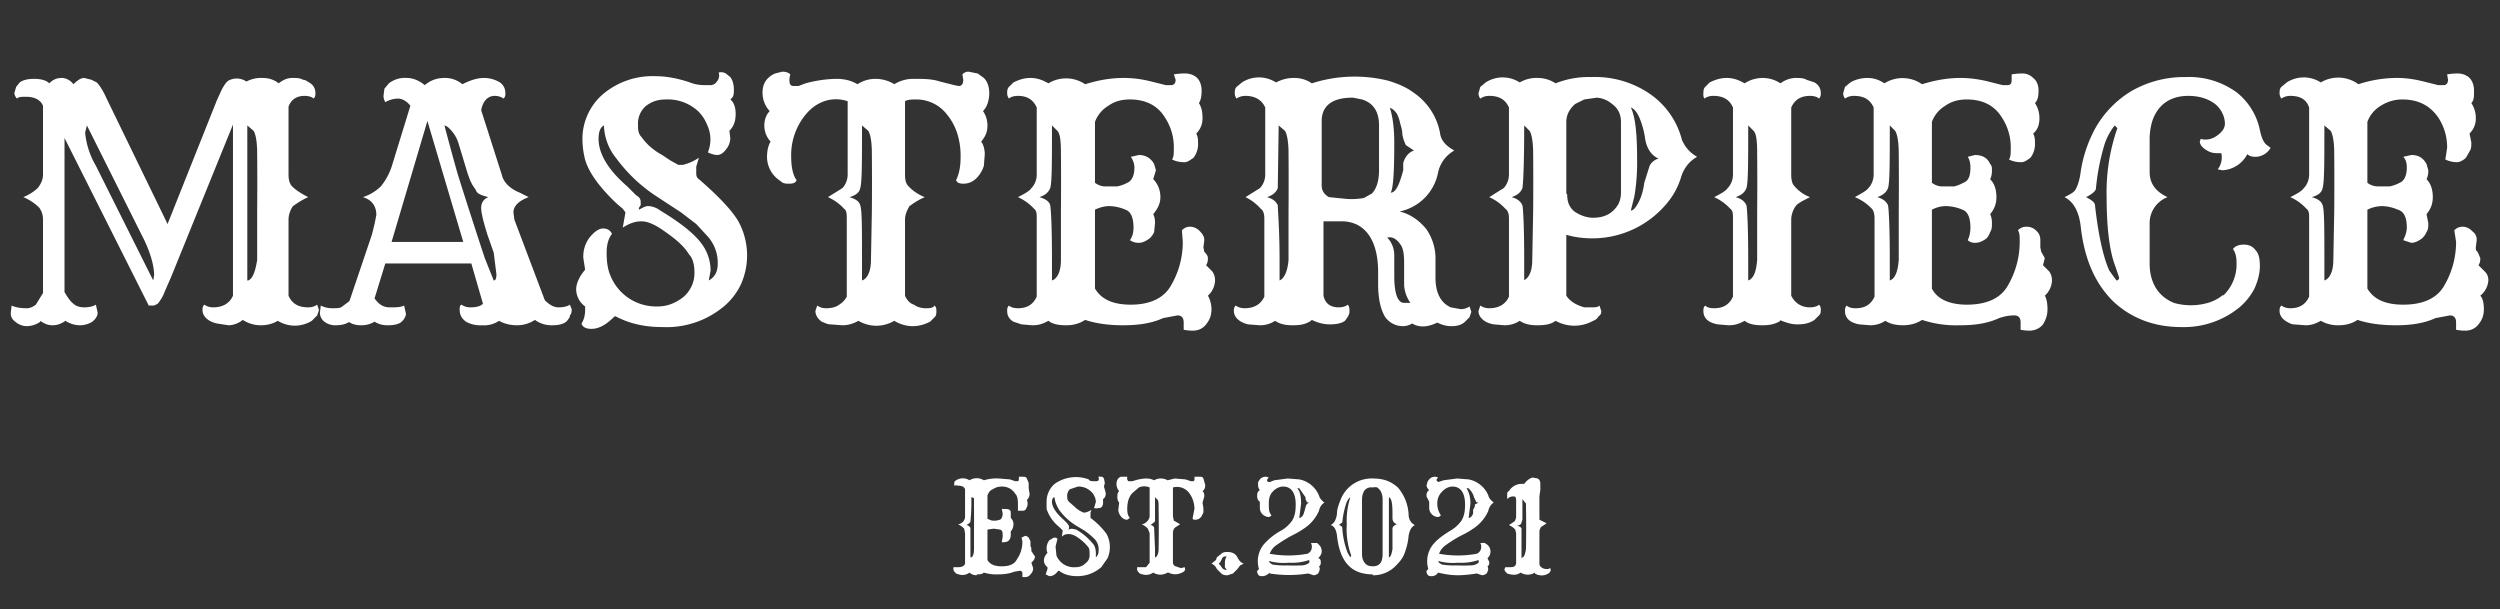 <svg xmlns="http://www.w3.org/2000/svg" width="279" height="68" fill="none"><rect width="100%" height="100%" fill="#333333" stroke="none"/><path fill="#fff" d="M4.5 35.9c-.4.3-1 .5-1.5.5a2 2 0 01-1.3-.5c-.4-.3-.5-.6-.5-1l.1-.8c.4.2 1 .3 1.7.3.3 0 .6-.1 1-.4l.8-1.3v-8.2c0-.6-.2-1-.4-1.3A5.4 5.4 0 002.6 22a5.3 5.3 0 001.6-1c.4-.5.6-1 .6-1.5v-7.7c-.3-.7-1-1-1.9-1-.5 0-.8 0-1 .2a1 1 0 01-.3-.6l.2-.7.4-.5c.4-.3 1-.4 1.6-.4s1.3.1 1.7.5c.4-.4.8-.6 1.4-.6.5 0 1 .3 1.3.7.4-.4.8-.7 1.2-.7l.8.2.6.3c.3.3.7.9 1.1 1.8l6.8 14 5.5-13.8.5-1.1c.3-.6.6-1 .8-1.1a1.9 1.9 0 012 .1 3.5 3.5 0 011.8-.4c.7 0 1.3.2 1.8.6.5-.4 1-.6 1.5-.6s.9 0 1.2.2c.3 0 .5.2.7.3.5.3.7.7.7 1.2 0 .2 0 .4-.2.6-.2-.2-.6-.3-1-.3-.9 0-1.5.4-1.8 1.2v7.6c0 .5.1 1 .4 1.3.4.4 1 .8 1.8 1.2-.9.4-1.4.8-1.7 1-.3.4-.5 1-.5 1.5V33c.4.9 1.1 1.3 2.2 1.3.4 0 .7-.1 1-.3l.2.6-.2.6-.6.6a3.6 3.6 0 01-3.8 0c-.5.3-1.1.5-1.9.5-.7 0-1.4-.2-2-.6-.5.4-1.1.6-1.6.6l-1.3-.2a3 3 0 01-.8-.3c-.5-.3-.8-.7-.8-1.2 0-.2 0-.4.2-.6.3.2.6.3 1 .3 1 0 1.8-.4 2.2-1.3V13.9l-6.9 17-.7 1.6a4.6 4.6 0 01-.8 1.4l-.4.2h-.6L7.2 15.4v17.2c.3.5.6 1 1 1.3.3.3.8.4 1.2.4.5 0 1-.1 1.3-.3l.2.9c0 .3-.2.7-.6 1-.3.2-.8.4-1.4.4a3 3 0 01-1.6-.5c-.4.3-.9.5-1.4.5-.6 0-1-.2-1.4-.5zM9.7 14l-.2.8a9 9 0 001.2 3.7l6.4 12.8.1-.6c0-1-.4-2.6-1.4-4.5L9.7 14zm18 17.3c.5-.2.8-1 1-2.3v-5.4a378.2 378.2 0 000-6.5c0-1.4-.2-2.2-.4-2.5l-.7-.6v17.3zM7 31.6v.2-.2zm-2 0a1 1 0 000 .2v-.2zM39 35.9c-.4.3-1 .4-1.5.4a2 2 0 01-1.3-.4 1.3 1.3 0 01-.5-1l.1-.8c.4.2.8.3 1.3.3s.9 0 1.1-.2l.8-.6 2.5-7.4.3-1.2.2-1c0-1-.5-1.7-1.5-2a5.1 5.1 0 002-1.2 6.9 6.9 0 001.3-2.5l2-6.5c-.4-.5-.9-.8-1.4-.8a3 3 0 00-1.4.4 1.4 1.4 0 01-.2-.7l.1-.8.5-.6a2.9 2.9 0 012-.6c.7 0 1.4.3 2 .8.6-.5 1.3-.8 2.2-.8a3 3 0 012 .7c.8-.4 1.6-.7 2.4-.7.7 0 1.3.2 1.8.5.4.3.6.7.6 1.2 0 .2 0 .4-.2.6-.3-.2-.6-.3-1-.3-.7 0-1.3.5-1.5 1.6l2.3 7.2c.2.9 1 1.6 2 2l1 .5c-1.1.4-1.7 1-1.7 1.7l.1.8 3.4 9c.5.5 1 .8 1.5.8.6 0 1-.1 1.3-.3l.2.5c0 .2 0 .5-.2.7 0 .3-.2.4-.3.6-.4.4-1 .5-1.7.5a3.1 3.1 0 01-1.9-.6c-.6.4-1.3.6-2 .6-.8 0-1.5-.2-2-.5a3 3 0 01-1.9.5 3.3 3.3 0 01-1.8-.4c-.4-.3-.7-.7-.7-1.3 0-.3 0-.5.2-.6.3.2.6.3 1 .3.6 0 1.1-.1 1.4-.4l-1.3-4.5H43l-1.2 3.9c.5.7 1 1 1.7 1s1.2 0 1.6-.2l.2.9c0 .3-.2.7-.6 1-.3.2-.8.3-1.4.3s-1-.1-1.5-.4c-.5.3-1 .4-1.5.4s-1-.1-1.4-.4zM51.7 27l-4-13.5-4 13.5h8zm3.4 4.3c.2 0 .3-.2.3-.7l-.3-2.4-.7-2c-.5-1.6-.7-2.5-.7-3 0-.6.3-1 .8-1.2-.8-.2-1.3-.4-1.4-.8a27 27 0 01-.4-.6l-.2-.4a23.1 23.1 0 01-.3-.8l-1-3.3a3.9 3.9 0 00-1.2-1.9 1 1 0 00-.4-.2 305 305 0 001.5 5.5 744.5 744.5 0 003 9.3l1 2.5zm5.2 1.6v.1zm8.3 2.4c-1 1-1.8 1.4-2.6 1.4-.6 0-1-.2-1.1-.6.2-.3.4-.8.4-1.5v-.4a2.4 2.4 0 01-1-1.9c0-.7.4-1.5 1-2.2l-.2-1.3a3.5 3.5 0 01.7-2.3c.5-.6 1-1 1.5-1s.8.2 1 .6c-.4.5-.6 1.2-.6 2.1s.1 1.8.4 2.5a5.5 5.5 0 005.3 3.5c1.1 0 2-.4 2.8-1a3.5 3.5 0 001.3-2.8c0-.9-.2-1.6-.6-2-.6-1-1.6-1.8-2.9-2.7-1-.7-1.8-1-2.4-1-.7 0-1.3.2-2.1.7l.3-1.7-.3-.4-.7-.6c-2-1.9-3.3-3.7-3.6-5.3a9.7 9.7 0 01-.2-2 6.6 6.6 0 012.3-4.9 8.6 8.6 0 015.8-2c1.4 0 2.7.3 3.9.7.5.2 1 .3 1.7.3h.7a.9.9 0 00.6-.4 1 1 0 00.2-1 1 1 0 01.8.1l.5.4c.3.4.4.9.4 1.4 0 .5 0 .8-.4 1.1.4.3.6.9.6 1.6 0 .8-.2 1.4-.7 1.9l.1.8a2 2 0 01-.5 1.3c-.3.4-.6.6-1 .6A2.7 2.7 0 0179 17a3.8 3.8 0 00-.1-3.1 4.4 4.4 0 00-1-1.5 5 5 0 00-3.6-1.3c-1 0-1.7.3-2.3.8a2.6 2.6 0 00-.8 2c0 .5 0 1 .4 1.4.5.7 1.2 1.4 2.3 2l.9.6.9.5h.5a5.4 5.4 0 001.8-.8l-.3 1v.7c0 .2 0 .5.3.7 2.2 1.9 3.7 3.5 4.4 4.7a7.9 7.9 0 01.3 7 7.3 7.3 0 01-1.8 2.4 10 10 0 01-7 2.4c-2 0-3.7-.4-5.2-1.2zM67.4 14c-.4.2-.6.7-.6 1.5 0 1.6 1 3.4 3.2 5.3l1 1c.4.2.5.5.5.7v.4l-.2.3v.2c.4-.2.7-.4 1-.4.5 0 1 .2 1.4.5 2.3 1.4 3.8 2.6 4.6 3.7a5 5 0 011 3l-.2 1.1c.7-.4 1-1 1-1.9a4.4 4.4 0 00-1.2-3.1L77.7 25 76 23.7 73.4 22a17.3 17.3 0 01-4.6-4.3 6.1 6.1 0 01-1.4-3.7zm32.4 21.8a3.9 3.9 0 01-4 0c-.7.4-1.3.5-1.8.5l-1.3-.1c-.4 0-.7-.2-1-.3-.4-.3-.7-.7-.7-1.2l.2-.6c.3.2.6.3 1 .3.5 0 1-.1 1.3-.3.5-.3.8-.6 1-1v-8.6c0-.6 0-1-.3-1.2a5.4 5.4 0 00-1.8-1.3l1.6-1c.4-.4.6-1 .6-1.5v-8.2a4 4 0 00-3.1.2c-.6.3-1.1.7-1.6 1.3a7.1 7.1 0 00-1.6 4.8c0 1 .2 2 .6 2.5-.1.3-.4.4-.8.4s-.7 0-1-.3a3.2 3.2 0 01-1.5-2.6c0-.7.1-1.3.4-1.8a2.6 2.6 0 01-.7-1.8c0-.6.2-1.2.6-1.6a3 3 0 01-.8-2.1c0-1 .5-1.7 1.4-2.1l.8-.2c.4 0 .7.1.9.3a2.5 2.5 0 00-.1.6c0 .5.1.7.5.7h.5l.8-.3a14 14 0 013.4-.5c1 0 1.7.2 2.4.6.6-.4 1.3-.6 2-.6s1.5.2 2.1.6a4 4 0 012.1-.6c1.2 0 2.1 0 3 .3l1.6.4.5.1c.3 0 .5-.2.5-.7l-.1-.6c.2-.2.4-.3.7-.3l1 .2.7.5c.4.4.6 1 .6 1.7s-.2 1.5-.7 2c.3.4.5 1 .5 1.6 0 .7-.2 1.2-.7 1.8.3.4.4 1 .4 1.4l-.1 1.3a3.2 3.2 0 01-.5 1c-.5.7-1.1 1-1.8 1-.4 0-.7-.1-.8-.4.3-.6.5-1.4.5-2.5a8.2 8.2 0 00-.4-2.8 6.3 6.3 0 00-1.1-2 4.3 4.3 0 00-3.4-1.7c-.5 0-1 0-1.3.2v8.2c0 .6.1 1 .4 1.3a5 5 0 001.8 1.2c-.9.4-1.4.8-1.7 1-.3.5-.5 1-.5 1.5V33c.2.5.6.9 1 1 .4.3.9.4 1.3.4s.8 0 1-.3c.2.2.2.4.2.6 0 .3 0 .5-.2.7l-.5.5c-.6.3-1.2.5-2 .5a4 4 0 01-2-.6zm-3.6-4.5c.6-.2 1-1 1-2.3l.1-5.4a378.2 378.2 0 000-6.5c0-1.4-.2-2.2-.4-2.5l-.7-.6c0 4.1 0 6.4-.2 7-.1.5-.5.8-1.2 1 .7.2 1.1.5 1.2.9.2.5.2 2.6.2 6.2v2.2zm22.8 5c-.8 0-1.5-.1-2-.5-.7.4-1.2.5-1.8.5l-1.2-.1-.9-.3c-.5-.3-.7-.7-.7-1.2 0-.2 0-.4.2-.6.2.2.6.3 1 .3 1 0 1.7-.4 2.1-1.3v-8.7c0-.5 0-.9-.3-1.1a5.4 5.4 0 00-1.8-1.3c.8-.4 1.3-.7 1.5-1 .4-.4.6-1 .6-1.5V12c-.4-.9-1.1-1.3-2.1-1.3-.4 0-.8.1-1 .3a1 1 0 01-.2-.6c0-.2 0-.5.2-.7l.5-.5c.6-.3 1.2-.5 1.9-.5s1.3.2 2 .6a3.8 3.8 0 014.1.1c1.3-.4 2.7-.7 4.3-.7 1.3 0 2.3.2 3.1.4l1.6.4h.6c.3 0 .5-.2.5-.6l-.2-.6a7.3 7.3 0 011.3-.1c.5 0 1 .2 1.3.5.3.3.5.8.5 1.4 0 .7-.1 1.1-.3 1.4.3.5.4 1 .4 1.7a2.3 2.3 0 01-.7 1.7c.2.4.2.7.2 1a2.5 2.5 0 01-.5 1.7c-.4.3-.7.5-1 .5a3 3 0 01-1.4-.3c.2-.3.2-.7.2-1.3a6 6 0 00-1-3.4c-.8-1.3-2.1-2-3.9-2-.9 0-1.7.2-2.4.7a3.5 3.5 0 00-1.5 1.8v6.8c.4.3.8.4 1.1.4h1.4a4 4 0 001.1-.4c.5-.2.8-.8.8-1.7 0-.5-.2-.9-.4-1.2l.9-.2c.7 0 1.3.3 1.7 1l.2.7-.3 1c.5.5.8 1.2.8 2 0 .7-.3 1.3-.8 1.9.2.4.2.8.2 1l-.1 1a2 2 0 01-.5.7c-.4.3-.8.5-1.2.5-.4 0-.7-.1-1-.3.3-.4.4-.9.4-1.4 0-1.1-.3-1.8-.9-2a4.8 4.8 0 00-1.8-.4c-.6 0-1.2.2-1.6.4v8.8c.7 1.2 2 1.8 4 1.8 2.1 0 3.6-.7 4.4-2a9.6 9.6 0 001.4-5l-.1-1.3c.3-.3.6-.4.9-.4a1.5 1.5 0 011.1.5c.3.3.5.6.5 1l-.1.8.1.5c.3.3.4.5.4.7 0 .2 0 .5-.2.8l.7.7c.2.3.3.6.3 1a2.4 2.4 0 01-.8 1.7c.2.3.4.9.4 1.5 0 .7-.2 1.2-.6 1.7-.4.5-.9.7-1.5.7a5.2 5.2 0 01-1-.1V36c0-.5-.2-.8-.7-.8l-1.6.3c-1.3.6-2.8.8-4.5.8-1.6 0-3-.2-4.2-.6-.6.4-1.3.6-2.1.6zm-1.6-5c.6-.2 1-1 1-2.3v-5.4a369 369 0 000-6.5c0-1.4-.1-2.2-.4-2.5l-.6-.6c0 4.1 0 6.4-.2 7-.2.5-.6.8-1.2 1 .7.2 1.1.5 1.2.9.1.5.2 2.6.2 6.2v2.2zm4.4-.1zm24.5 4.6c-.6.4-1.2.5-2 .5s-1.4-.1-2-.5c-.6.4-1.2.5-1.7.5l-1.3-.1a3 3 0 01-.8-.3c-.5-.3-.8-.7-.8-1.2 0-.2 0-.4.2-.6.3.2.6.3 1 .3 1 0 1.8-.4 2.2-1.3v-8.7c0-.5-.1-.9-.4-1.1A5.4 5.4 0 00139 22l1.6-1c.4-.4.6-1 .6-1.5V12c-.4-.9-1.2-1.3-2.2-1.3-.4 0-.7.1-1 .3a1 1 0 01-.2-.6c0-.2 0-.5.2-.7l.6-.5a3.5 3.5 0 013.8 0c.6-.3 1.2-.5 2-.5s1.4.2 2 .6a15.6 15.6 0 018.5-.3c1 .3 2 .7 2.8 1.3a7 7 0 013 4.5c.1.9.7 1.5 1.6 2a3.7 3.7 0 00-1.8 2.4 5.5 5.5 0 01-4.3 4.4c1.2.3 2.2 1 3 2a5.8 5.8 0 011 3.5V31c0 1.7.6 2.8 1.7 3.3l1.1.2c.4 0 .7-.1 1-.3l.2.6-.2.6-.5.5c-.4.4-1 .5-1.5.5s-1-.1-1.6-.4c-1 .5-2 .6-2.8.1a2 2 0 01-1 .3 2.4 2.4 0 01-1-.2 2.4 2.4 0 01-1-.8c-.5-.8-.8-2-.8-3.7v-1.3c0-2.7-.8-4.5-2.3-5.3a3.9 3.9 0 00-1.8-.4h-2V33c.2.9.8 1.3 1.7 1.3.4 0 .8-.1 1-.3.2.2.2.4.2.8 0 .3-.2.6-.5 1-.4.3-1 .4-1.7.4s-1.4-.2-2-.5zm4.6-24.9c-2.2 0-3.4.9-3.4 2.6v7.2c0 .6.3 1 .8 1.3l2 .2a8 8 0 001.9-.1l.9-.5c.5-.5.8-1.4.8-2.6v-5c0-1.5-.6-2.5-1.9-2.9l-1-.2zm4.2 1.1c.3.9.5 2.2.5 4 0 3-.1 5-.4 5.5.6 0 1-1 1.4-2.5v-.8c.2-.7.6-1.2 1.2-1.4l-.9-.6a4.5 4.5 0 01-.4-1.2c0-.6-.2-1-.3-1.5a4 4 0 00-.3-.8c-.3-.4-.5-.6-.9-.7zm-12.3 19.3c.5-.2.9-1 1-2.3v-5.4a398.6 398.6 0 000-6.5c0-1.4-.2-2.2-.4-2.5l-.7-.6-.1 7c-.2.5-.6.8-1.2 1 .7.2 1 .5 1.2.9 0 .5.2 2.6.2 6.2v2.2zm12-4.8c.5.5.8 1.2.8 2v2.3c0 2 .4 3 1.1 3h.7a3.8 3.8 0 01-.7-2v-2.5c0-.9-.1-1.6-.4-2-.4-.6-.9-.9-1.4-.8zm18.8 9.3c-.5.4-1.2.5-2 .5s-1.4-.1-2-.5c-.6.4-1.2.5-1.7.5l-1.2-.1a3 3 0 01-.9-.3c-.5-.3-.8-.7-.8-1.2l.2-.6c.3.2.6.3 1 .3 1 0 1.8-.4 2.2-1.3v-8.7c0-.5-.1-.9-.4-1.1a5.4 5.4 0 00-1.8-1.3l1.6-1c.4-.4.6-1 .6-1.5V12c-.4-.9-1.1-1.3-2.2-1.3-.4 0-.7.1-1 .3a1 1 0 01-.2-.6l.2-.7.6-.5a3.5 3.5 0 013.8 0 3.7 3.7 0 012-.5c.7 0 1.4.2 2 .6a10 10 0 014-.7 10.8 10.8 0 016.7 2 8.9 8.9 0 013.4 5c.3.7.8 1.4 1.7 1.9-.9.5-1.5 1.3-1.8 2.3a8.2 8.2 0 01-1.5 2.8 10.8 10.8 0 01-8.4 4c-.9 0-1.9-.1-2.9-.4V33c.4.6 1 1 2 1.3h.9c.3 0 .6 0 .8-.2l.2.6c0 .2 0 .4-.3.6-.1.2-.3.4-.6.5a4.3 4.3 0 01-4.2 0zm1.3-14.1c0 .8.2 1.4.8 1.9.6.4 1.3.7 2.1.7 1.3 0 2.2-.5 2.8-1.5.2-.4.3-.8.3-1.3v-7.9c0-.8-.3-1.5-1-2a2.9 2.9 0 00-1.7-.7l-1.4.2-1 .5c-.6.5-1 1.2-1 2v8zm7.1 1.8c.3 0 .6-.4.9-1 .3-.6.5-1.3.6-2.1l.6-1.9c.2-.4.6-.7 1-.8-.7-.3-1.3-1-1.5-2.2a9.3 9.3 0 00-.7-2.5c-.3-.6-.6-.9-.9-1 .5 1 .7 2.9.7 5.7a23 23 0 01-.3 4.2l-.4 1.6zm-12 7.8c.6-.2 1-1 1-2.3l.1-5.4a369 369 0 000-6.5c0-1.4-.2-2.2-.4-2.5l-.6-.6c0 4.1-.1 6.4-.2 7-.2.5-.6.8-1.2 1 .7.2 1 .5 1.2.9.1.5.2 2.6.2 6.2v2.2zm28.7 4.5c-.6.4-1.3.5-2 .5-.8 0-1.5-.1-2-.5-.7.4-1.2.5-1.8.5l-1.2-.1a3 3 0 01-.9-.3c-.5-.3-.7-.7-.7-1.2 0-.2 0-.4.2-.6.2.2.5.3 1 .3 1 0 1.7-.4 2.1-1.3v-8.7c0-.5 0-.9-.3-1.1a5.4 5.4 0 00-1.8-1.3c.8-.4 1.3-.7 1.5-1 .4-.4.6-1 .6-1.5V12c-.4-.9-1.1-1.3-2.2-1.3-.4 0-.7.1-1 .3a1 1 0 01-.1-.6c0-.2 0-.5.2-.7l.5-.5c.6-.3 1.2-.5 1.9-.5s1.3.2 2 .6a3.7 3.7 0 012-.6c.7 0 1.4.2 2 .6a3 3 0 011.6-.6c.5 0 1 0 1.3.2l.9.3c.5.3.7.7.7 1.2 0 .2 0 .4-.2.6-.2-.2-.6-.3-1-.3-1 0-1.7.4-2.1 1.3v7.5c0 .5.1 1 .3 1.2.4.5 1 1 1.8 1.3-.8.4-1.4.7-1.6 1-.3.4-.5 1-.5 1.5V33c.4.8 1.1 1.3 2.1 1.3.4 0 .8-.1 1-.3.2.2.2.4.2.6 0 .2 0 .4-.2.6l-.5.5c-.6.4-1.2.5-1.9.5s-1.3-.2-2-.5zm-3.6-4.5c.6-.2.9-1 1-2.3v-5.4a369 369 0 000-6.5c0-1.4-.1-2.2-.4-2.5l-.6-.6c0 4.1 0 6.4-.2 7-.2.5-.6.8-1.2 1 .7.2 1 .5 1.2.9.1.5.2 2.6.2 6.2v2.2zm17.4 5c-.8 0-1.5-.1-2.1-.5-.6.4-1.2.5-1.7.5l-1.2-.1a3 3 0 01-.9-.3c-.5-.3-.7-.7-.7-1.2 0-.2 0-.4.2-.6.2.2.5.3 1 .3 1 0 1.7-.4 2.1-1.3v-8.7c0-.5-.1-.9-.3-1.1A5.4 5.4 0 00207 22c.7-.4 1.3-.7 1.5-1 .4-.4.6-1 .6-1.5V12c-.4-.9-1.1-1.3-2.2-1.3-.4 0-.7.1-1 .3a1 1 0 01-.2-.6l.2-.7.6-.5c.5-.3 1.2-.5 1.9-.5s1.3.2 1.9.6a3.8 3.8 0 014.2.1c1.3-.4 2.7-.7 4.3-.7 1.2 0 2.3.2 3.1.4l1.6.4h.5c.4 0 .5-.2.5-.6v-.6a7.3 7.3 0 011.2-.1c.5 0 .9.2 1.2.5.4.3.6.8.6 1.4 0 .7-.1 1.1-.4 1.4a3 3 0 01.5 1.7c0 .7-.2 1.3-.7 1.7.2.4.2.7.2 1a2.5 2.5 0 01-.5 1.7c-.4.3-.7.5-1 .5a3 3 0 01-1.4-.3c.2-.3.2-.7.2-1.3a6 6 0 00-1-3.4c-.8-1.3-2.1-2-3.9-2-.9 0-1.7.2-2.4.7a3.5 3.5 0 00-1.5 1.8v6.8c.4.3.8.4 1.1.4h1.4a4 4 0 001-.4c.6-.2.8-.8.8-1.7 0-.5-.1-.9-.3-1.2l.8-.2c.8 0 1.4.3 1.7 1 .2.2.2.4.2.7 0 .2 0 .6-.2 1 .5.5.7 1.2.7 2 0 .7-.2 1.3-.7 1.9.2.4.2.8.2 1 0 .4 0 .7-.2 1a2 2 0 01-.4.7c-.4.3-.8.5-1.3.5-.3 0-.6-.1-.8-.3.2-.4.3-.9.3-1.4 0-1.1-.3-1.8-.9-2a4.8 4.8 0 00-1.8-.4c-.7 0-1.2.2-1.6.4v8.8c.6 1.2 2 1.8 3.9 1.8 2.2 0 3.7-.7 4.5-2a9.7 9.7 0 001.4-5c0-.6 0-1-.2-1.3.3-.3.6-.4 1-.4a1.5 1.5 0 011.1.5c.3.3.4.6.4 1v.8l.1.5.4.7-.2.8.7.7c.2.3.3.6.3 1a2.4 2.4 0 01-.8 1.7c.2.3.3.9.3 1.5 0 .7-.2 1.2-.5 1.7-.4.5-1 .7-1.5.7a5.2 5.2 0 01-1-.1V36c0-.5-.2-.8-.7-.8-.6 0-1.1.1-1.7.3-1.3.6-2.7.8-4.4.8a12.1 12.1 0 01-4.2-.6c-.6.4-1.3.6-2.2.6zm-1.6-5c.6-.2.9-1 1-2.3v-5.4a369 369 0 000-6.5c0-1.4-.2-2.2-.4-2.5l-.6-.6c0 4.1 0 6.4-.2 7-.2.5-.6.8-1.2 1 .7.2 1 .5 1.2.9.1.5.2 2.6.2 6.2v2.2zm4.4-.1zm32.8 1.8a4.8 4.8 0 001.5-3.6c0-.7-.1-1.2-.4-1.6.2-.3.6-.5 1.2-.5s1 .2 1.3.6c.4.4.5 1 .5 1.8s-.2 1.6-.6 2.5a6.9 6.9 0 01-1.8 2.2 9.8 9.8 0 01-6.4 2.1c-3 0-5.6-1-7.6-2.9-2-2-3.2-4.7-3.6-8.4-.2-1.6-.8-2.7-1.8-3.2.6-.3 1-.5 1.2-.8.3-.5.5-1.2.6-2a14.7 14.7 0 011.7-5 11.4 11.4 0 013.9-4 11.8 11.8 0 016.1-1.6 9 9 0 015.7 1.7 7.2 7.2 0 012.6 4.2c.2 1 .5 1.5.8 1.7l.4.3a2 2 0 01-1.6 1c-.3 0-.7 0-1-.3A3.3 3.3 0 01248 19l-.5-.1a2.2 2.2 0 00.4-1.8c-.6 0-1 0-1.4-.2-.6-.3-1-.7-1-1.1l.1-.3c.7.2 1.4 0 2-.5.5-.4.7-.8.7-1.2a2.7 2.7 0 00-.3-1.2 3 3 0 00-.8-1c-.8-.6-1.8-.9-3-.9-2 0-3.4 1-4 2.8a7 7 0 00-.3 2.1v3.6c0 1.3.7 2.2 2 2.8a3.1 3.1 0 00-2 3v4.4c0 2.2 1 3.7 2.7 4.4a6.9 6.9 0 003.8 0 4.5 4.5 0 001.7-.9zm-11.9-1.7c.2 0 .3-.2.3-.3l-.4-1.2c-.6-1.5-1-4-1-7.8a21.7 21.7 0 011.2-7.7l-.3-.3a7 7 0 00-1.1 2 25 25 0 00-1 5.1c-.1.3-.5.6-1.1.9.6.3 1 .6 1 .9.4 3.6 1 6 1.6 7.3l.8 1.1zm24.8 5a3.8 3.8 0 01-2-.5c-.7.4-1.2.5-1.7.5l-1.3-.1c-.3 0-.6-.2-.8-.3-.5-.3-.8-.7-.8-1.2 0-.2 0-.4.2-.6.3.2.6.3 1 .3 1 0 1.7-.4 2.1-1.3v-8.7c0-.5 0-.9-.3-1.1a5.4 5.4 0 00-1.8-1.3c.8-.4 1.3-.7 1.5-1 .4-.4.6-1 .6-1.5V12c-.3-.9-1-1.3-2.1-1.3-.4 0-.7.1-1 .3a1 1 0 01-.2-.6c0-.2 0-.5.2-.7l.6-.5a3.5 3.5 0 013.8 0 3.8 3.8 0 014.2.2c1.2-.4 2.7-.7 4.3-.7 1.2 0 2.2.2 3 .4l1.6.4h.6c.3 0 .5-.2.5-.6l-.1-.6a7.3 7.3 0 011.2-.1c.5 0 1 .2 1.3.5.3.3.5.8.5 1.4 0 .7 0 1.1-.3 1.4a3 3 0 01.5 1.7 2.3 2.3 0 01-.7 1.7l.2 1c0 .4 0 .7-.2 1l-.4.7c-.3.3-.7.5-1 .5a3 3 0 01-1.3-.3l.2-1.3a6 6 0 00-1-3.4c-.9-1.3-2.2-2-4-2-.8 0-1.6.2-2.4.7a3.5 3.5 0 00-1.5 1.8v6.8c.4.3.8.4 1.2.4h1.3a4 4 0 001.1-.4c.5-.2.8-.8.8-1.7 0-.5-.1-.9-.4-1.2l.9-.2c.8 0 1.3.3 1.7 1l.2.7c0 .2 0 .6-.2 1 .5.5.7 1.2.7 2 0 .7-.2 1.3-.7 1.9l.2 1c0 .4 0 .7-.2 1a2 2 0 01-.5.7c-.4.3-.8.5-1.2.5l-.9-.3c.2-.4.4-.9.4-1.4 0-1.1-.3-1.8-1-2a4.8 4.8 0 00-1.7-.4c-.7 0-1.3.2-1.7.4v8.8c.7 1.2 2 1.8 4 1.8 2.2 0 3.7-.7 4.5-2a9.6 9.6 0 001.4-5l-.2-1.3c.3-.3.6-.4 1-.4a1.5 1.5 0 011 .5c.4.3.5.6.5 1l-.1.8c0 .2 0 .4.2.5l.3.7c0 .2 0 .5-.2.8l.7.7c.3.3.4.6.4 1a2.4 2.4 0 01-.9 1.7c.3.3.4.9.4 1.5 0 .7-.2 1.2-.6 1.7-.4.5-.9.7-1.5.7a5.2 5.2 0 01-1-.1V36c0-.5-.2-.8-.7-.8l-1.6.3c-1.3.6-2.8.8-4.4.8-1.7 0-3.1-.2-4.3-.6-.6.4-1.3.6-2.1.6zm-1.6-5c.6-.2 1-1 1-2.3l.1-5.4a369 369 0 000-6.5c0-1.4-.2-2.2-.4-2.5l-.7-.6c0 4.1 0 6.4-.2 7-.1.5-.5.8-1.2 1 .7.2 1.1.5 1.2.9.2.5.2 2.6.2 6.2v2.2zm4.5-.1zM109 64.2c-.3 0-.6-.1-.8-.3a1.3 1.3 0 01-1.2.2 1.2 1.2 0 01-.3-.1c-.2-.2-.3-.3-.3-.5v-.2h.5c.4 0 .7-.1.8-.4v-3.4l-.1-.5a2.1 2.1 0 00-.7-.5c.3 0 .5-.2.6-.3a.9.9 0 00.2-.6v-3c-.1-.3-.4-.4-.8-.4a.6.6 0 00-.4 0 .4.4 0 010-.2v-.2a.7.7 0 01.2-.2 1.4 1.4 0 011.5 0 1.5 1.5 0 011.6 0 4.8 4.8 0 011.7-.2l1.2.1.6.2h.2c.1 0 .2 0 .2-.2a1 1 0 000-.3h.4c.2 0 .4 0 .5.2l.2.5v.6l.1.6a.9.9 0 01-.3.7 1 1 0 010 .8l-.1.2c-.1.2-.3.2-.4.2h-.5v-.6c0-.5 0-1-.3-1.3a1.7 1.7 0 00-1.5-.8c-.4 0-.7.1-1 .3-.3.1-.5.4-.6.7v2.6l.5.2a5.3 5.3 0 00.5 0l.4-.1c.2-.1.3-.4.3-.7l-.1-.5h.3c.3 0 .6 0 .7.3v.7c.2.2.3.4.3.7 0 .3-.1.6-.3.8v.4a.9.9 0 01-.2.6.7.7 0 01-.5.2.6.6 0 01-.3 0l.1-.6c0-.5 0-.7-.3-.8l-.7-.1-.7.1v3.4c.3.5.8.7 1.6.7s1.4-.2 1.7-.8c.4-.6.6-1.2.6-2l-.1-.4.4-.2a.6.6 0 01.4.2l.2.4v.5l.1.3v.3l.2.3.2.3c0 .3-.2.5-.4.7l.2.6c0 .3-.1.5-.3.7a.7.7 0 01-.5.3h-.4V64c0-.2-.1-.3-.3-.3l-.6.1c-.5.2-1.1.3-1.8.3a4.7 4.7 0 01-1.6-.2c-.2.2-.5.2-.8.2zm-.6-2c.2-.1.3-.4.3-1v-2a158.6 158.6 0 000-2.6v-1a.7.7 0 00-.3-.1 22 22 0 01-.1 2.7c0 .1-.2.3-.5.4.3 0 .4.2.5.3v3.3zm1.7 0zm8 1.5c-.3.4-.6.6-1 .6l-.4-.2.2-.6v-.2a1 1 0 01-.4-.7c0-.3.1-.6.4-.9a1 1 0 01-.1-.5 1.5 1.5 0 01.3-.9l.5-.3c.2 0 .4 0 .4.2l-.2.8.1 1a2.1 2.1 0 002.1 1.3c.4 0 .8-.1 1.1-.4.4-.3.5-.6.5-1s0-.7-.2-.9a5 5 0 00-1.1-1c-.4-.3-.8-.4-1-.4-.2 0-.5 0-.8.3l.1-.7-.1-.1-.3-.3a4.3 4.3 0 01-1.4-2V56a2.6 2.6 0 01.9-2 4.1 4.1 0 013.8-.5c.1.2.3.2.6.2h.3a.3.3 0 00.2-.1.4.4 0 000-.3v-.1a.3.3 0 01.2 0h.2a.6.6 0 01.2.2l.1.5-.1.4.2.7c0 .2 0 .5-.3.7v.3a.8.8 0 01-.1.5c-.1.2-.3.2-.4.2a1 1 0 01-.5 0l.2-.7a1.7 1.7 0 00-.6-1.2 2 2 0 00-1.4-.5l-.9.3a1 1 0 00-.3.8c0 .2 0 .4.2.6l.9.8.3.2.4.2h.2a2.1 2.1 0 00.7-.3l-.1.3v.6a8.2 8.2 0 011.8 1.8 3.1 3.1 0 01.1 2.7l-.7 1c-.7.6-1.6 1-2.7 1-.8 0-1.5-.2-2-.6zm-.4-8.2c-.2 0-.3.2-.3.5 0 .6.5 1.3 1.3 2l.4.4.2.3a1.7 1.7 0 010 .3 1 1 0 00-.1.1l.4-.1.5.1a6.6 6.6 0 011.8 1.5c.3.3.4.7.4 1.2v.4c.2-.2.3-.4.3-.7a1.7 1.7 0 00-.4-1.3 7.7 7.7 0 00-1.2-1l-1-.6a6.7 6.7 0 01-1.8-1.7c-.3-.5-.5-1-.5-1.4zm12.6 8.4a1.5 1.5 0 01-1.6 0 1.4 1.4 0 01-1.2.2 1.2 1.2 0 01-.3-.1c-.2-.2-.3-.3-.3-.5v-.2h1l.4-.5v-3.3l-.2-.5a2.1 2.1 0 00-.7-.5c.3 0 .5-.2.6-.3a.9.9 0 00.3-.6v-3.2a1.5 1.5 0 00-1.2 0l-.7.6c-.4.4-.6 1-.6 1.8 0 .5.1.8.3 1l-.3.2a.8.8 0 01-.4-.1 1.3 1.3 0 01-.6-1l.1-.8a1 1 0 01-.2-.7c0-.2 0-.4.2-.6-.2-.2-.3-.5-.3-.8 0-.4.2-.7.5-.8h.7a1 1 0 000 .3l.1.2h.5a5.4 5.4 0 011.4-.3c.3 0 .6 0 1 .2a1.5 1.5 0 011.5 0l.8-.2 1.2.1.6.2h.2c.1 0 .2 0 .2-.2a1 1 0 000-.3H134s.2 0 .3.2l.2.7c0 .2 0 .5-.3.7.2.2.2.4.2.6l-.2.7.1.6v.5l-.2.4a.8.8 0 01-.7.4c-.2 0-.3 0-.3-.2l.2-1a3 3 0 00-.6-1.8 1.7 1.7 0 00-1.8-.6v3.2l.1.5.7.4-.6.4a.9.9 0 00-.2.6v3.3c0 .2.2.4.3.4l.6.2.4-.1a.4.4 0 010 .4.6.6 0 01-.3.2 1.6 1.6 0 01-1.5 0zm-1.4-1.7c.2 0 .4-.4.4-.9a137 137 0 000-4.6c0-.6 0-.9-.2-1a.7.7 0 00-.2-.2v2.7l-.5.4c.2 0 .4.2.4.3l.1 2.4v.9zm6.3.7l.5-.4.1-.3.5-.4c.2-.2.5-.2.7-.2.5 0 .9.2 1.1.6.2.4.4.6.7.7a4.7 4.7 0 01-.4.2l-.3.4-.5.5-.6.2c-.2 0-.5 0-.7-.2l-.5-.5a1.1 1.1 0 00-.6-.6zm1.5.4a.8.8 0 010-.2v-.3c0-.1 0-.4.2-.7h-.3a.6.6 0 00-.2.2l-.1.2-.1.2a.7.7 0 01-.2.2l.2.2.2.3a.6.6 0 00.5.2 9.9 9.9 0 00-.2-.3zm5 .6c-.3.3-.6.4-.8.4-.2 0-.4 0-.5-.2a.6.6 0 01-.1-.4.8.8 0 00.2-.2 3 3 0 01.5-2.7 7.1 7.1 0 012-1.6 3.8 3.8 0 001.2-1.1c.3-.5.4-1 .4-1.8 0-1.3-.5-2-1.4-2-.4 0-.8.2-1.1.5-.4.4-.5.8-.5 1.4 0 .6 0 1 .3 1.3a.5.5 0 01-.3.2 1.1 1.1 0 01-.7-.3 1 1 0 01-.3-.7V56a.7.7 0 01-.3-.6c0-.3 0-.5.3-.7a.9.9 0 01-.2-.5v-.4l.2-.3a.8.8 0 011-.2.5.5 0 00-.2.3c0 .1.1.2.3.2l.5-.2 1.5-.2 1.3.1a3 3 0 012.2 1.8c.1.4.4.6.6.8-.2.1-.5.4-.6.9a4.5 4.5 0 01-1.7 2 9 9 0 01-1 .6 15.5 15.5 0 00-2 1.2 2 2 0 00-.8 1 11.7 11.7 0 004.2 0 .8.8 0 00.5-.8.7.7 0 00-.1-.4H147l.2.2c.2.2.3.4.3.7 0 .3-.1.5-.4.8.2 0 .3.2.3.4s0 .4-.2.5a.6.6 0 010 .6.5.5 0 01-.1.2.9.9 0 01-.5.2l-.6-.2a13.7 13.7 0 01-4.3 0zm3-9.5c.4.4.5 1 .5 1.8l-.2 1.6c.2 0 .4-.2.5-.5a13.8 13.8 0 00.2-.7.6.6 0 01.4-.5c-.2 0-.3-.1-.3-.2a.9.9 0 01-.1-.2v-.2l-.7-1a.7.7 0 00-.3 0zm1.4 8.1a6.1 6.1 0 01-2.3.3 6 6 0 01-2.2-.2l.1.2.3.2a8.2 8.2 0 001.6.1 24.8 24.8 0 001.6 0c.5 0 .8-.2.9-.3a.4.4 0 000-.3zm7.1 1.6c-2.4 0-3.7-1.4-4-4.4-.1-.6-.3-1-.7-1.1.4-.2.6-.6.7-1.2 0-.6.2-1.1.4-1.6a3.7 3.7 0 013.6-2.4c1.2 0 2 .3 2.8 1a5 5 0 011.2 3c0 .6.3 1 .7 1.2-.4.2-.6.6-.7 1.2a7 7 0 01-.4 1.8c-.2.6-.5 1-.9 1.4a3.5 3.5 0 01-2.7 1.2zm0-.9c.8 0 1.1-.5 1.1-1.4v-6c0-.7-.2-1.1-.6-1.4a1 1 0 00-.5 0 1 1 0 00-.9.3c-.2.3-.3.6-.3 1.1v6c0 .4.1.8.3 1 .2.3.5.4 1 .4zm2.2-4.2c0-.2.2-.4.5-.5-.3-.1-.5-.3-.5-.7v-.5c0-1.1-.1-1.7-.4-1.8v6.7c.2 0 .3-.4.4-.9V59zm-4.7 3.2l.1-.2a8.5 8.5 0 01-.5-3.5 8.3 8.3 0 01.4-3c-.3.2-.4.5-.5.8a9.7 9.7 0 00-.4 2l-.4.3c.2 0 .4.2.4.3a9.1 9.1 0 00.6 2.8l.3.5zm9.8 1.7c-.2.3-.5.4-.7.4-.2 0-.4 0-.5-.2a.6.6 0 01-.1-.4l.2-.2a3 3 0 01.5-2.7c.4-.5 1-1 2-1.6a3.8 3.8 0 001.2-1.1c.3-.5.4-1 .4-1.8 0-1.3-.5-2-1.4-2-.4 0-.8.2-1.1.5-.4.4-.6.8-.6 1.4 0 .6.2 1 .4 1.3a.5.5 0 01-.3.2 1 1 0 01-.7-.3 1 1 0 01-.3-.7V56l-.3-.6c0-.3 0-.5.3-.7a.9.9 0 01-.3-.5l.1-.4a1 1 0 01.2-.3.8.8 0 011-.2.5.5 0 00-.2.3l.2.2.6-.2 1.5-.2 1.3.1a3 3 0 012.2 1.8c.1.4.4.6.6.8-.2.1-.5.4-.6.9a4.5 4.5 0 01-1.7 2 8 8 0 01-1 .6 13.8 13.8 0 00-2 1.2 2 2 0 00-.8 1 11.7 11.7 0 004.2 0 .8.8 0 00.5-.8.7.7 0 00-.1-.4h.2a.7.7 0 01.3 0l.3.2a1 1 0 010 1.5l.2.4c0 .2 0 .4-.2.5a.6.6 0 010 .6.6.6 0 01-.1.2.9.9 0 01-.5.2l-.6-.2a15 15 0 01-2 .2c-.8 0-1.5-.1-2.3-.3zm3.1-9.5c.3.4.5 1 .5 1.8l-.2 1.6c.2 0 .4-.2.5-.5v-.4l.2-.4a.7.7 0 010-.2l.4-.2c-.2 0-.3-.1-.3-.2a.8.8 0 01-.1-.2l-.1-.2c-.1-.4-.3-.7-.6-1a.7.7 0 00-.3 0zm1.4 8.1a6.1 6.1 0 01-2.3.3 6 6 0 01-2.2-.2l.1.2.3.2a8.2 8.2 0 001.6.1 24.8 24.8 0 001.6 0c.5 0 .8-.2.9-.3a.4.4 0 000-.3zm6.3 1.4a1.5 1.5 0 01-1.6 0 1.3 1.3 0 01-1.1.2 1.2 1.2 0 01-.4-.1c-.2-.2-.3-.3-.3-.5l.1-.2h.4c.4 0 .7 0 .8-.4v-3.4l-.1-.4a2.1 2.1 0 00-.7-.5l.6-.4a.9.9 0 00.2-.6V56c0-.4 0-.6-.3-.6s-.5.1-.7.3v-.2-.4s0-.2.2-.3a1.7 1.7 0 011.3-.8h.4c.3-.4.7-.7 1-.7l.5.1c.2.1.3.3.3.6v.7a13.9 13.9 0 00-.1.7v2.6l.8.4-.6.4a.9.9 0 00-.2.6V63c.1.3.4.5.8.5a.6.6 0 00.4-.1.4.4 0 010 .4.6.6 0 01-.2.2 1.4 1.4 0 01-1.5 0zm-1.4-1.7c.2 0 .3-.4.4-.9a126.8 126.8 0 000-4.8v-.3l-.4-.5V58l-.1.3c0 .2-.2.3-.5.4.3 0 .5.2.5.3v3.3z"/></svg>